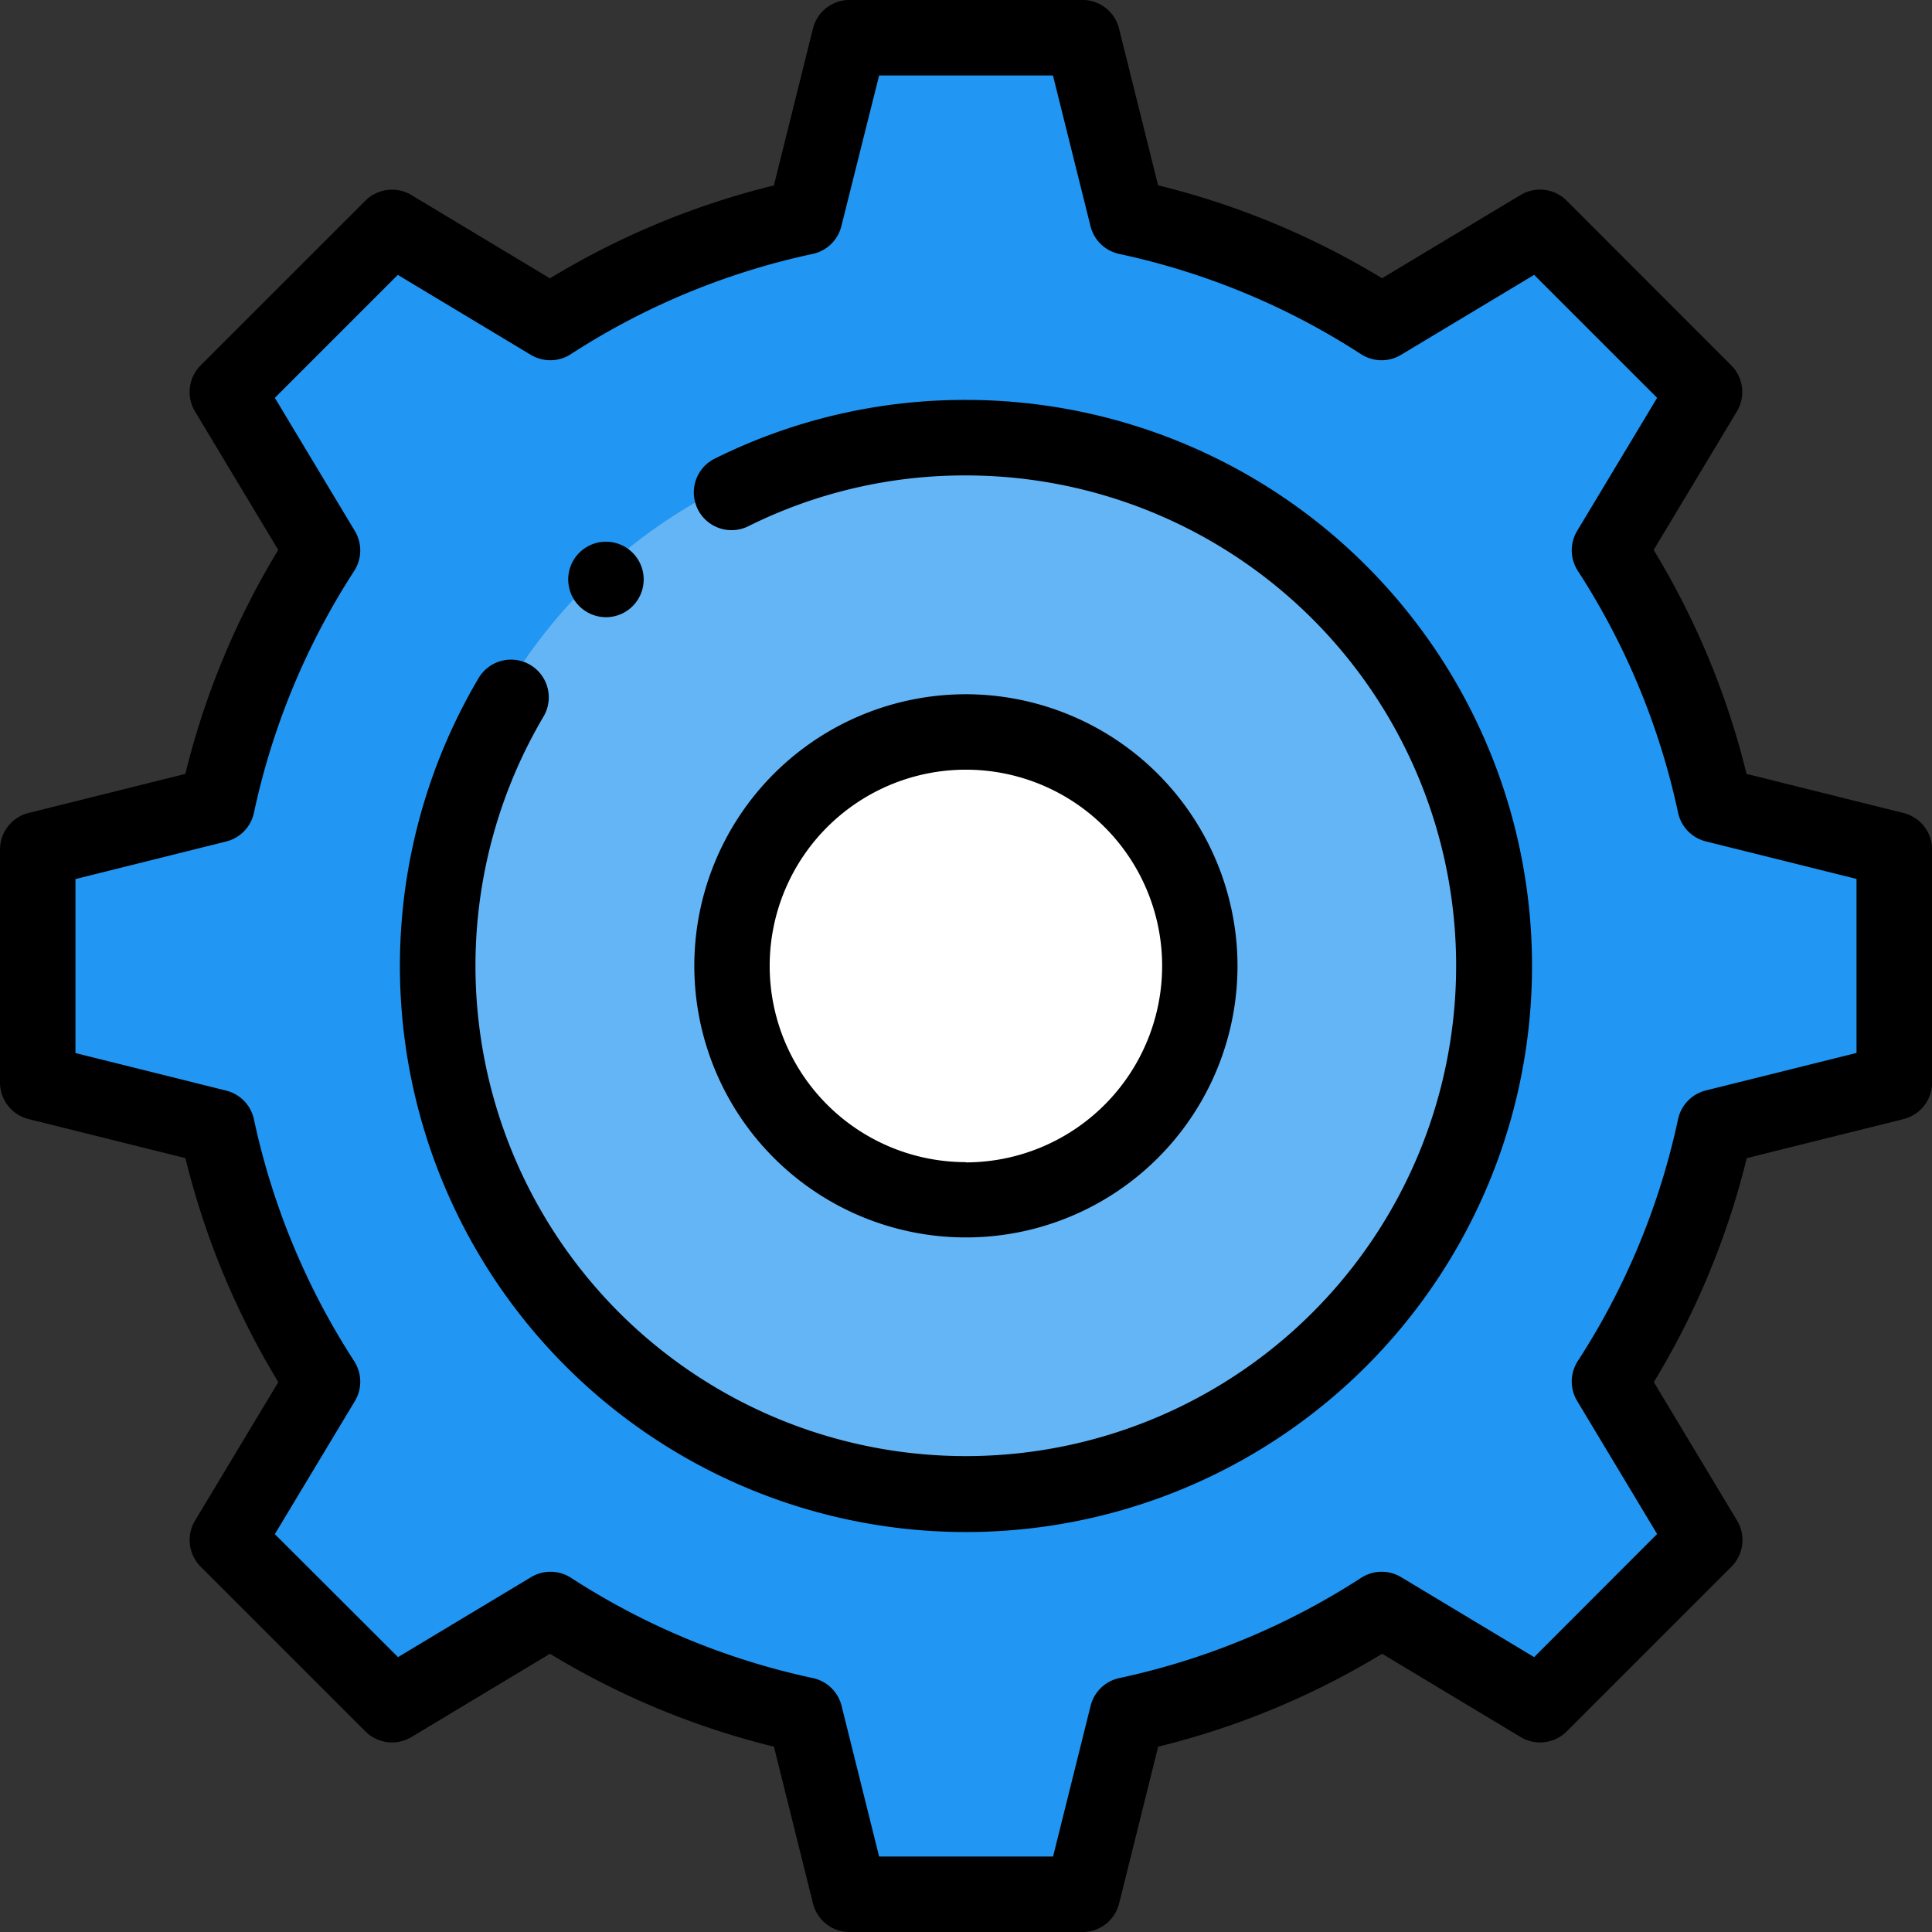 <svg xmlns="http://www.w3.org/2000/svg" width="54.063" height="54.063" viewBox="0 0 54.063 54.063">
  <rect x="0" y="0" width="54.063" height="54.063" fill="#333333" stroke="none"/>
  <g id="settings" transform="translate(0 -0.002)">
    <path id="Path_273" data-name="Path 273" d="M61.951,39.235V32.72l-5.017-1.25a21.31,21.31,0,0,0-2.952-7.124l2.663-4.431-4.608-4.608-4.431,2.663a21.313,21.313,0,0,0-7.124-2.952L39.233,10H32.718l-1.25,5.017a21.31,21.31,0,0,0-7.124,2.952l-4.431-2.663-4.608,4.608,2.663,4.431a21.313,21.313,0,0,0-2.952,7.124L10,32.72v6.516l5.017,1.25a21.31,21.31,0,0,0,2.952,7.124L15.305,52.04l4.608,4.608,4.431-2.663a21.313,21.313,0,0,0,7.124,2.952l1.25,5.017h6.516l1.25-5.017a21.31,21.31,0,0,0,7.124-2.952l4.431,2.663,4.608-4.608-2.663-4.431a21.313,21.313,0,0,0,2.952-7.124Z" transform="translate(-8.944 -8.944)" fill="#2196f3"/>
    <circle id="Ellipse_41" data-name="Ellipse 41" cx="14.765" cy="14.765" r="14.765" transform="translate(12.08 12.082)" fill="#64b5f6"/>
    <circle id="Ellipse_42" data-name="Ellipse 42" cx="6.711" cy="6.711" r="6.711" transform="translate(20.134 20.136)" fill="#fff"/>
    <path id="Path_274" data-name="Path 274" d="M53.262,22.751l-4.388-1.093a22.275,22.275,0,0,0-2.6-6.267l2.329-3.875a1.056,1.056,0,0,0-.158-1.291L43.84,5.617a1.056,1.056,0,0,0-1.291-.158L38.674,7.788a22.274,22.274,0,0,0-6.267-2.6L31.314.8A1.056,1.056,0,0,0,30.289,0H23.774a1.056,1.056,0,0,0-1.025.8L21.656,5.191a22.279,22.279,0,0,0-6.267,2.6l-3.875-2.33a1.056,1.056,0,0,0-1.291.158L5.615,10.225a1.056,1.056,0,0,0-.158,1.291l2.329,3.875a22.274,22.274,0,0,0-2.6,6.267L.8,22.751A1.056,1.056,0,0,0,0,23.776v6.516a1.056,1.056,0,0,0,.8,1.025l4.388,1.093a22.272,22.272,0,0,0,2.6,6.267l-2.33,3.875a1.056,1.056,0,0,0,.158,1.291l4.608,4.608a1.056,1.056,0,0,0,1.291.158l3.875-2.33a22.28,22.28,0,0,0,6.267,2.6l1.093,4.388a1.056,1.056,0,0,0,1.025.8h6.516a1.056,1.056,0,0,0,1.025-.8l1.093-4.388a22.275,22.275,0,0,0,6.267-2.6l3.875,2.33a1.056,1.056,0,0,0,1.291-.158l4.608-4.608a1.056,1.056,0,0,0,.158-1.291l-2.329-3.875a22.275,22.275,0,0,0,2.6-6.267l4.388-1.093a1.056,1.056,0,0,0,.8-1.025V23.776A1.057,1.057,0,0,0,53.262,22.751Zm-1.311,6.715-4.216,1.05a1.056,1.056,0,0,0-.777.8,20.2,20.2,0,0,1-2.806,6.771,1.056,1.056,0,0,0-.019,1.118l2.238,3.723L42.93,46.373l-3.723-2.238a1.056,1.056,0,0,0-1.118.019,20.2,20.2,0,0,1-6.771,2.806,1.056,1.056,0,0,0-.8.777l-1.05,4.216H24.6l-1.05-4.216a1.056,1.056,0,0,0-.8-.777,20.2,20.2,0,0,1-6.771-2.806,1.056,1.056,0,0,0-1.118-.019l-3.723,2.238L7.691,42.932,9.93,39.209a1.056,1.056,0,0,0-.019-1.118A20.2,20.2,0,0,1,7.105,31.32a1.056,1.056,0,0,0-.777-.8l-4.216-1.05V24.6l4.216-1.05a1.056,1.056,0,0,0,.777-.8,20.2,20.2,0,0,1,2.806-6.771,1.056,1.056,0,0,0,.019-1.118L7.691,11.135l3.441-3.441,3.723,2.238a1.056,1.056,0,0,0,1.118-.019,20.2,20.2,0,0,1,6.771-2.806,1.056,1.056,0,0,0,.8-.777L24.6,2.114h4.865l1.05,4.216a1.056,1.056,0,0,0,.8.777,20.2,20.2,0,0,1,6.771,2.806,1.056,1.056,0,0,0,1.118.019L42.93,7.694l3.441,3.441-2.238,3.723a1.056,1.056,0,0,0,.019,1.118,20.2,20.2,0,0,1,2.806,6.771,1.056,1.056,0,0,0,.777.8l4.216,1.05Z"/>
    <path id="Path_275" data-name="Path 275" d="M121.839,106a15.683,15.683,0,0,0-7.015,1.635,1.056,1.056,0,1,0,.936,1.893,13.59,13.59,0,0,1,6.079-1.415,13.721,13.721,0,1,1-11.823,6.748,1.056,1.056,0,1,0-1.818-1.075A15.84,15.84,0,1,0,121.839,106Z" transform="translate(-94.807 -94.807)"/>
    <path id="Path_276" data-name="Path 276" d="M191.6,184a7.6,7.6,0,1,0,7.6,7.6A7.611,7.611,0,0,0,191.6,184Zm0,13.093a5.491,5.491,0,1,1,5.491-5.491A5.5,5.5,0,0,1,191.6,197.1Z" transform="translate(-164.571 -164.571)"/>
    <path id="Path_277" data-name="Path 277" d="M151.646,145.674a1.056,1.056,0,1,0-.747-.309A1.064,1.064,0,0,0,151.646,145.674Z" transform="translate(-134.689 -128.401)"/>
  </g>
</svg>
